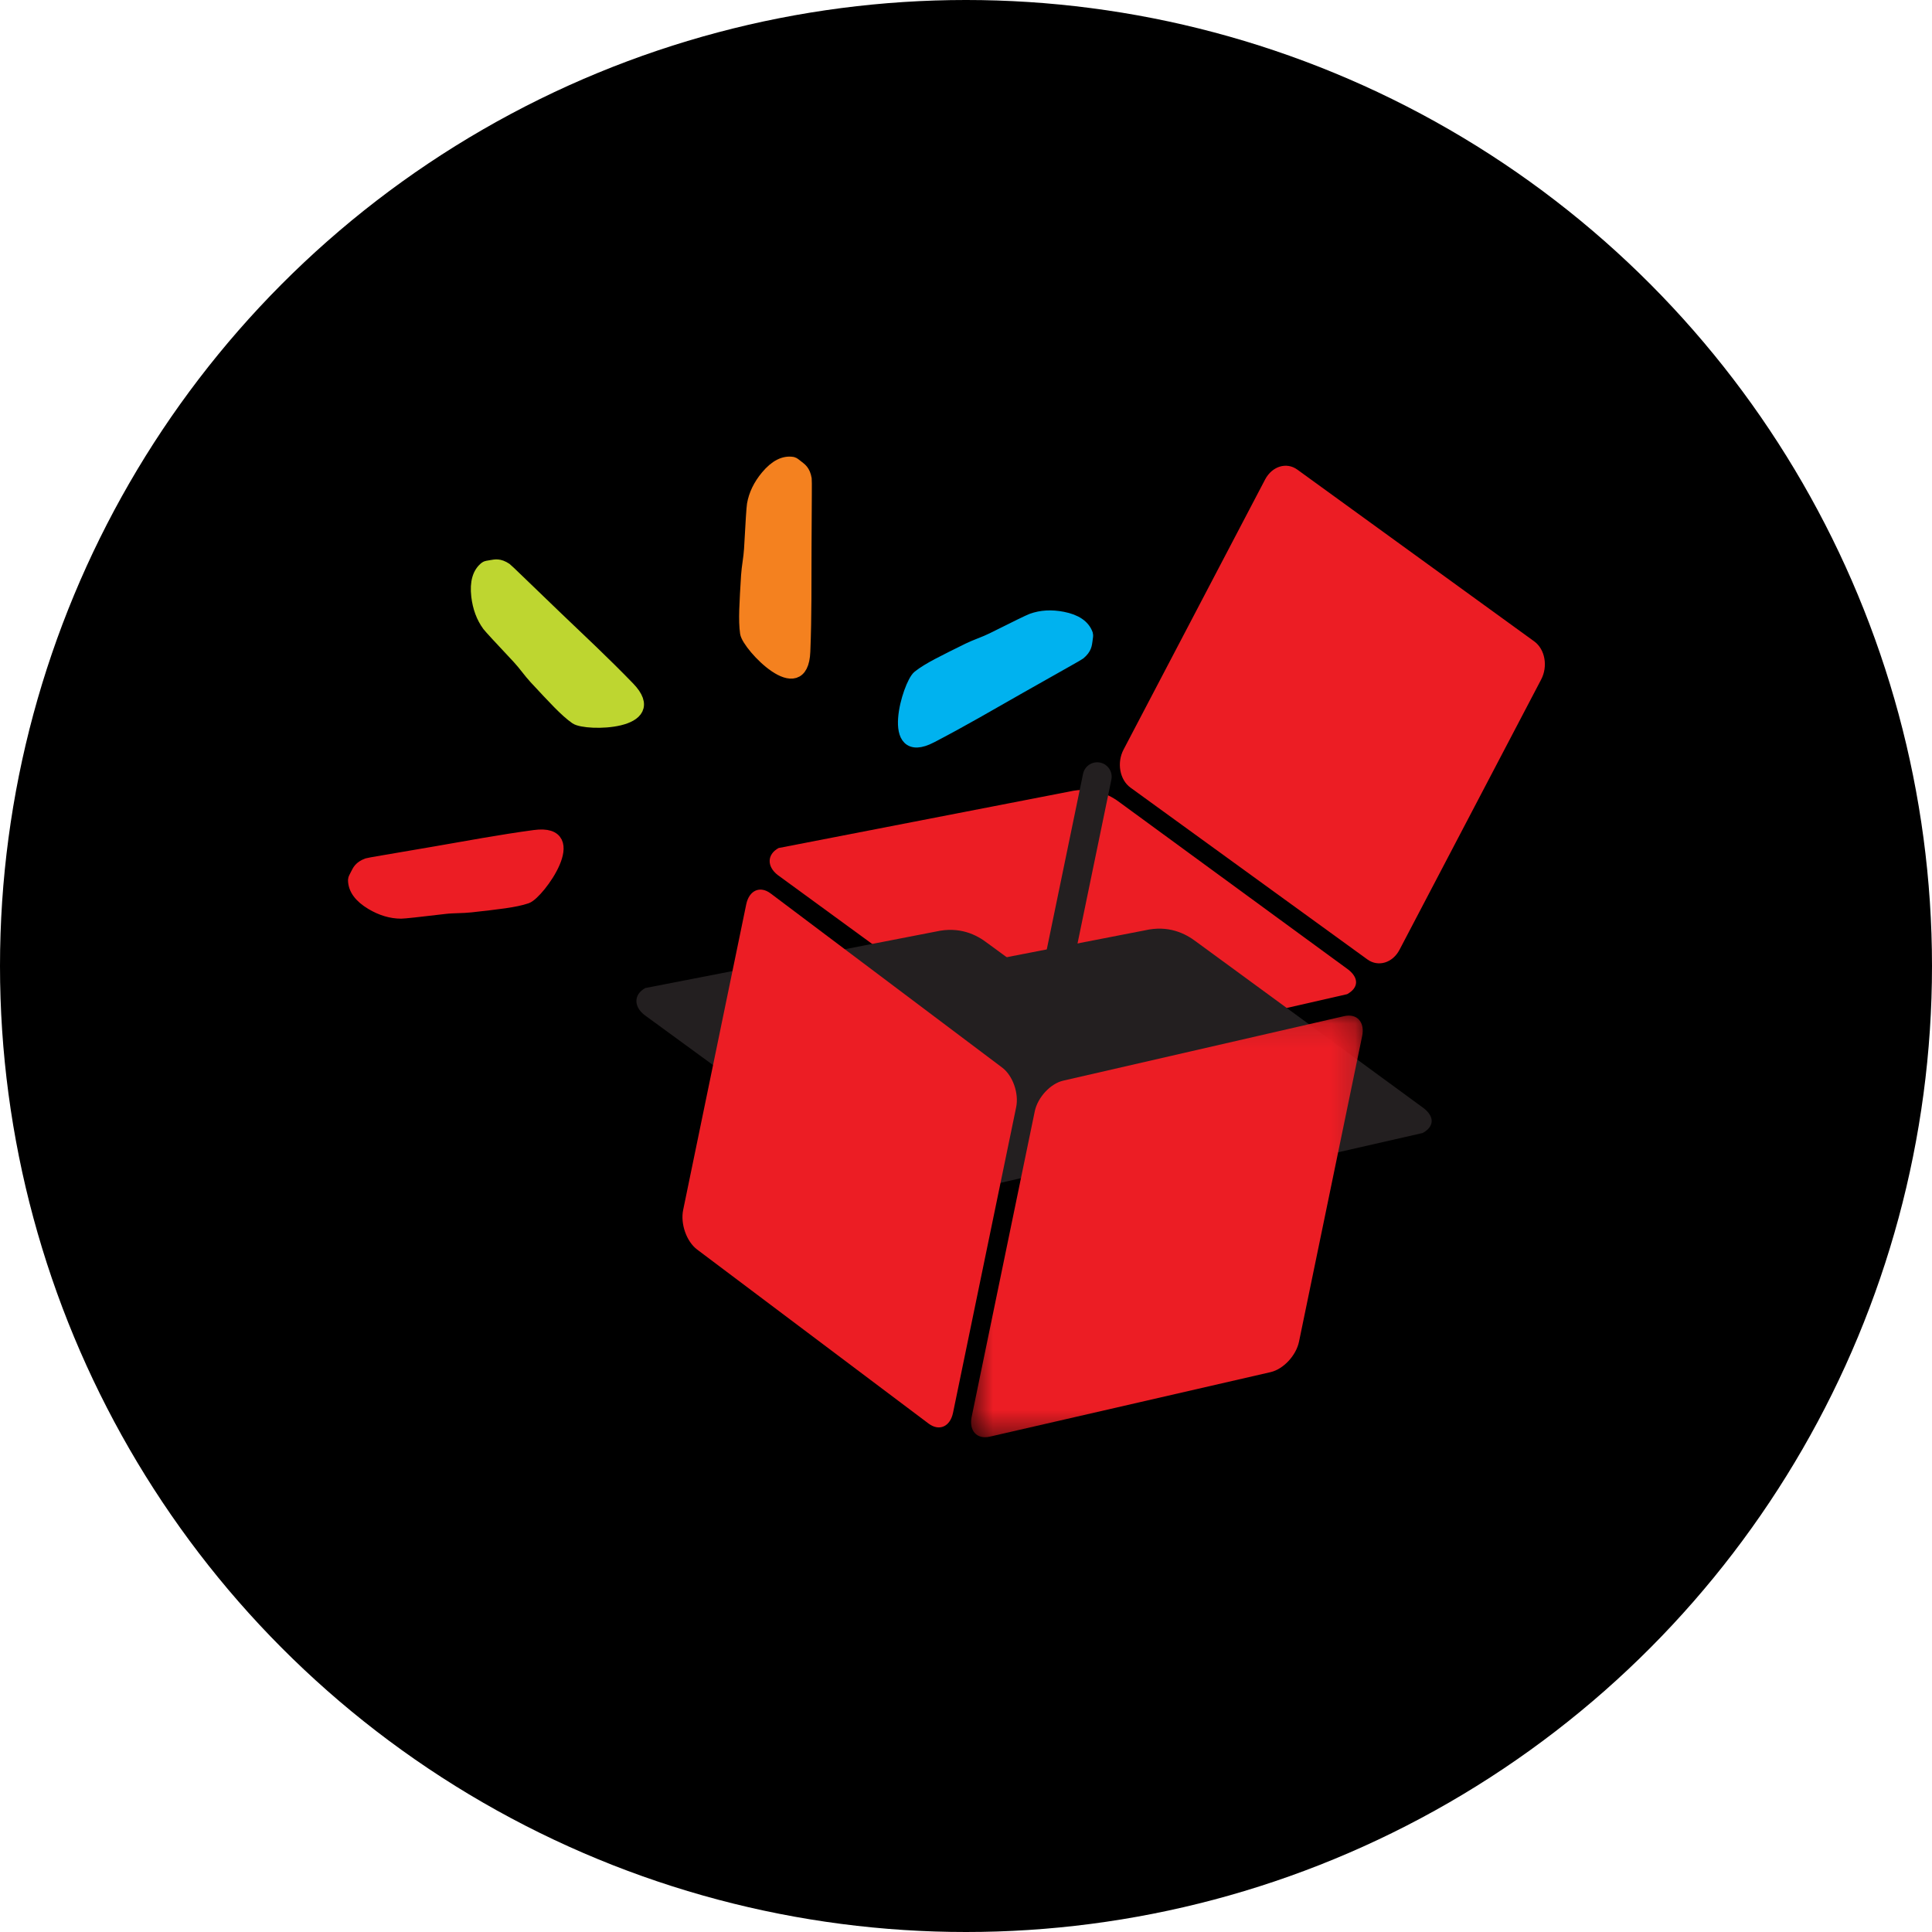 <svg xmlns="http://www.w3.org/2000/svg" width="80" height="80" xmlns:xlink="http://www.w3.org/1999/xlink"><defs><path id="a" d="M.597 17.623h16.217V.162H.597z"/></defs><g fill="none" fill-rule="evenodd"><circle cx="40" cy="40" r="40" fill="#000"/><path fill="#EC1D24" fill-rule="nonzero" d="M21.808 37.166c-.493.167-1.197.239-2.312.365-.351.04-.714.021-1.081.065-1.09.13-1.691.194-1.804.194-.41 0-.82-.122-1.23-.366-.481-.288-.721-.618-.721-.992 0-.029.034-.107.105-.236.07-.13.124-.296.452-.415.06-.02.807-.142 2.773-.48 1.344-.231 2.72-.491 4.145-.683 2.088-.28.165 2.38-.327 2.548"/><path stroke="#EC1D24" stroke-width=".5" d="M21.808 37.166c-.493.167-1.197.239-2.312.365-.351.04-.714.021-1.081.065-1.09.13-1.691.194-1.804.194-.41 0-.82-.122-1.23-.366-.481-.288-.721-.618-.721-.992 0-.029.034-.107.105-.236.07-.13.124-.296.452-.415.06-.02.807-.142 2.773-.48 1.344-.231 2.72-.491 4.145-.683 2.088-.28.165 2.38-.327 2.548z"/><path fill="#BED630" fill-rule="nonzero" d="M23.838 29.74c-.428-.3-.907-.828-1.68-1.657-.242-.26-.447-.567-.702-.84-.758-.806-1.17-1.254-1.24-1.346-.246-.334-.397-.74-.453-1.22-.064-.564.051-.958.344-1.183.023-.018.106-.037.249-.057.144-.02.306-.078.598.117.051.036.598.57 2.046 1.963.992.95 2.026 1.912 3.034 2.955 1.477 1.525-1.768 1.568-2.196 1.268"/><path stroke="#BED630" stroke-width=".5" d="M23.838 29.74c-.428-.3-.907-.828-1.68-1.657-.242-.26-.447-.567-.702-.84-.758-.806-1.17-1.254-1.24-1.346-.246-.334-.397-.74-.453-1.22-.064-.564.051-.958.344-1.183.023-.018.106-.037.249-.057.144-.02.306-.078.598.117.051.036.598.57 2.046 1.963.992.95 2.026 1.912 3.034 2.955 1.477 1.525-1.768 1.568-2.196 1.268z"/><path fill="#F4811F" fill-rule="nonzero" d="M30.894 26.209c-.077-.523-.026-1.24.042-2.38.022-.358.101-.72.123-1.095.06-1.114.1-1.727.12-1.84.07-.412.259-.803.565-1.17.361-.434.723-.618 1.084-.555.028.006.099.054.212.148.112.092.264.173.323.523.01.063 0 .834-.009 2.861-.006 1.387.01 2.812-.05 4.273-.085 2.14-2.333-.242-2.41-.765"/><path stroke="#F4811F" stroke-width=".5" d="M30.894 26.209c-.077-.523-.026-1.24.042-2.38.022-.358.101-.72.123-1.095.06-1.114.1-1.727.12-1.84.07-.412.259-.803.565-1.17.361-.434.723-.618 1.084-.555.028.006.099.054.212.148.112.092.264.173.323.523.01.063 0 .834-.009 2.861-.006 1.387.01 2.812-.05 4.273-.085 2.14-2.333-.242-2.41-.765z"/><path fill="#00B2EF" fill-rule="nonzero" d="M38.032 28.006c.41-.326 1.049-.63 2.058-1.13.319-.157.667-.263.999-.428.985-.493 1.53-.758 1.636-.796.387-.14.814-.164 1.28-.073.548.107.883.338 1.005.689.01.028.003.115-.021.26-.024.145-.02.32-.291.544-.05.04-.714.408-2.455 1.394-1.19.675-2.404 1.389-3.684 2.052-1.875.974-.937-2.187-.527-2.512"/><path stroke="#00B2EF" stroke-width=".5" d="M38.032 28.006c.41-.326 1.049-.63 2.058-1.13.319-.157.667-.263.999-.428.985-.493 1.53-.758 1.636-.796.387-.14.814-.164 1.28-.073.548.107.883.338 1.005.689.01.028.003.115-.021.26-.024.145-.02.32-.291.544-.05.04-.714.408-2.455 1.394-1.19.675-2.404 1.389-3.684 2.052-1.875.974-.937-2.187-.527-2.512z"/><path fill="#EC1D24" fill-rule="nonzero" d="M55.818 40.14c.462.357.44.765-.038 1.027l-11.77 2.687c-.68.19-1.412-.016-1.873-.372l-9.93-7.247c-.462-.356-.448-.858.033-1.12l12.024-2.335c.988-.229 1.69.124 2.152.483l9.402 6.878z"/><path fill="#231F20" fill-rule="nonzero" d="M50.298 45.936c.46.358.441.763-.039 1.027L38.49 49.65c-.679.19-1.41-.016-1.873-.37l-9.928-7.249c-.46-.356-.448-.858.032-1.119l9.002-1.75 3.02-.586c.991-.228 1.694.127 2.153.483l9.403 6.877z"/><path fill="#231F20" fill-rule="nonzero" d="M58.95 45.886c.46.356.44.764-.039 1.029l-11.768 2.683c-.68.194-1.414-.013-1.876-.371l-9.926-7.247c-.463-.355-.45-.857.03-1.118l12.025-2.336c.99-.23 1.692.126 2.155.482l9.399 6.878z"/><path stroke="#231F20" stroke-width="1.197" d="M45.433 32.163l-2.266 10.97" stroke-linecap="round" stroke-linejoin="round"/><path fill="#EC1D24" fill-rule="nonzero" d="M57.953 39.324c-.286.55-.884.728-1.331.405l-9.809-7.114c-.449-.324-.576-1.032-.288-1.578l5.862-11.186c.29-.547.887-.73 1.333-.405l9.81 7.113c.447.325.574 1.031.285 1.58l-5.862 11.185zm-18.49 19.175c-.119.577-.57.777-1.01.45l-9.59-7.211c-.437-.331-.695-1.065-.574-1.641L30.9 37.446c.12-.579.57-.781 1.01-.451l9.589 7.212c.438.33.697 1.063.578 1.64L39.463 58.5z"/><g transform="translate(39.614 41.89)"><mask id="b" fill="#fff"><use xlink:href="#a"/></mask><path fill="#EC1D24" fill-rule="nonzero" d="M.62 16.776c-.118.577.215.944.746.824l11.633-2.673c.53-.123 1.058-.687 1.177-1.265L16.79 1.01c.12-.576-.215-.946-.744-.824L4.409 2.858c-.528.122-1.053.69-1.175 1.266L.621 16.776z" mask="url(#b)"/></g></g></svg>